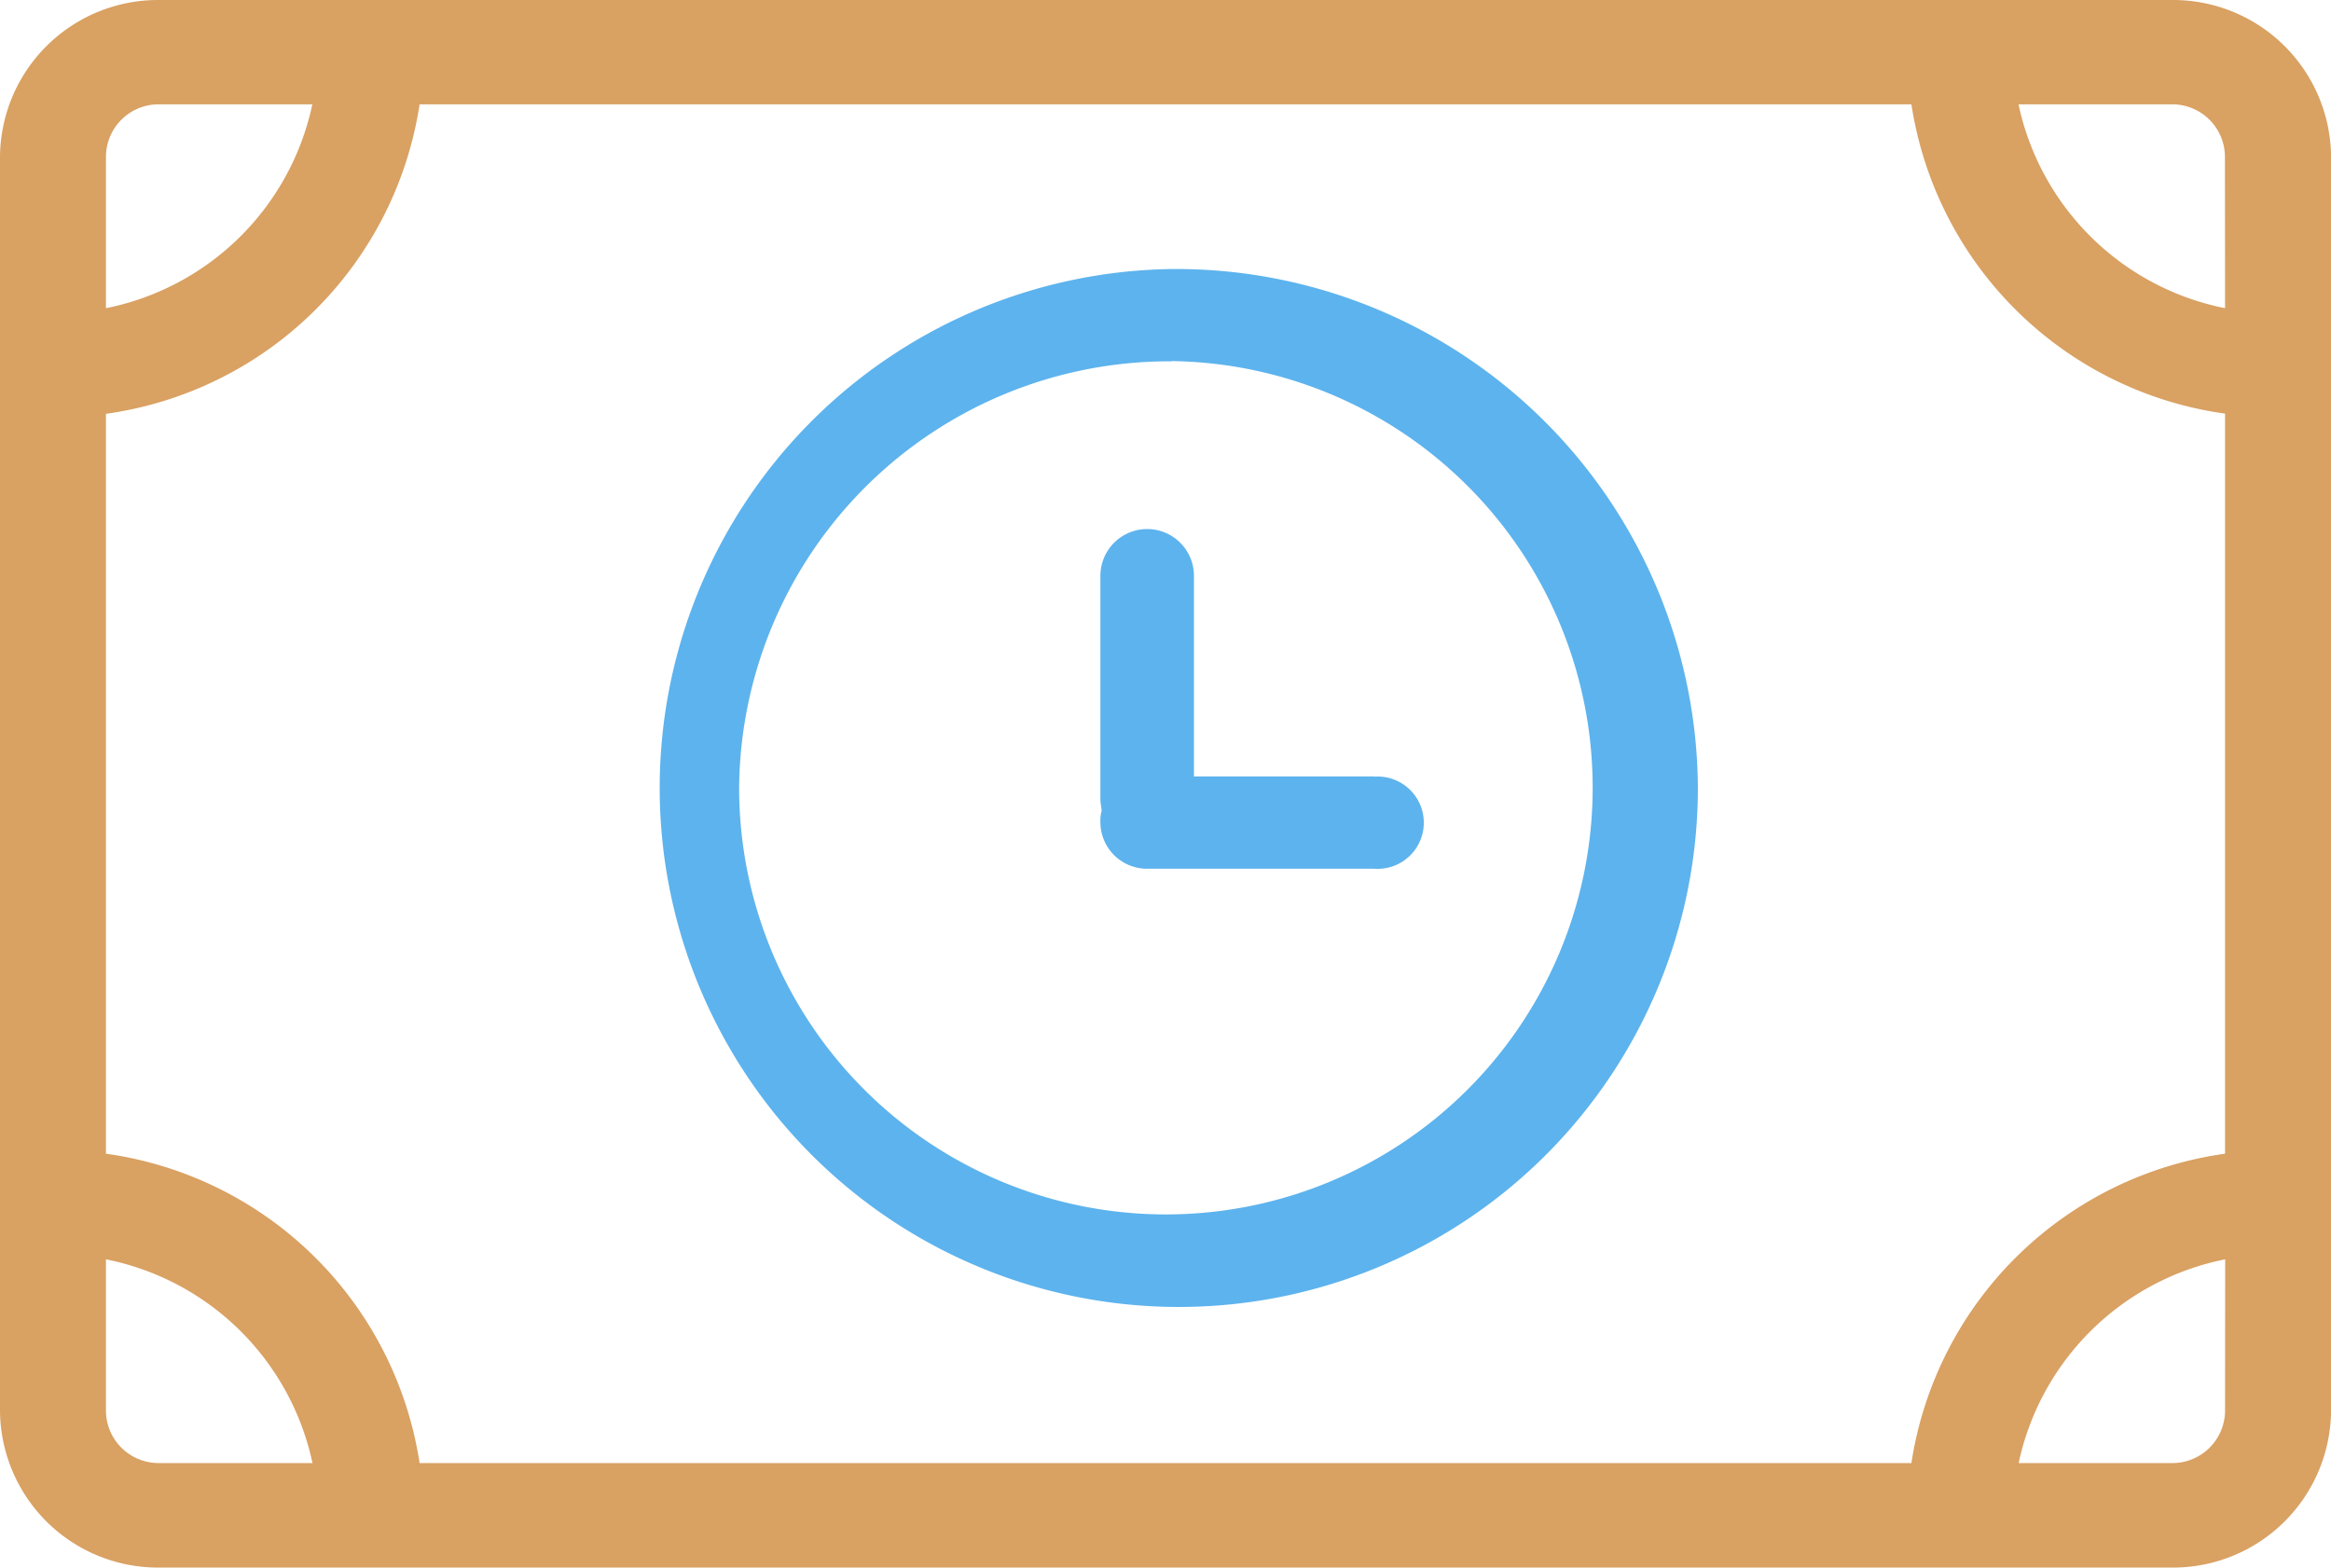 <svg id="Layer_1" data-name="Layer 1" xmlns="http://www.w3.org/2000/svg" viewBox="0 0 37.977 25.544">
  <defs>
    <style>
      .cls-1 {
        fill: #d9a162;
      }

      .cls-2 {
        fill: #5db3ed;
      }
    </style>
  </defs>
  <title>66268b1e-ff87-4576-88d2-dc0d681b7111</title>
  <g id="logo-chronobank">
    <g id="Group-Copy">
      <path id="Fill-49" class="cls-1" d="M36.251,5.022A4.3,4.3,0,0,1,32.886,1.7h2.5a.858.858,0,0,1,.863.851Zm0,13.778a6.005,6.005,0,0,0-5.11,5.041H6.836A6.005,6.005,0,0,0,1.726,18.8V6.743A6.005,6.005,0,0,0,6.836,1.7H31.141a6.005,6.005,0,0,0,5.11,5.04Zm0,4.189a.858.858,0,0,1-.863.852h-2.5a4.3,4.3,0,0,1,3.365-3.32Zm-33.662.852a.858.858,0,0,1-.863-.852V20.521a4.3,4.3,0,0,1,3.365,3.32ZM1.726,2.554A.858.858,0,0,1,2.589,1.7h2.5A4.3,4.3,0,0,1,1.726,5.022ZM35.388,0H2.589A2.575,2.575,0,0,0,0,2.554V22.989a2.575,2.575,0,0,0,2.589,2.555h32.8a2.575,2.575,0,0,0,2.589-2.555V2.554A2.574,2.574,0,0,0,35.388,0Z"/>
      <path id="Fill-50" class="cls-2" d="M19.09,4.384a8.457,8.457,0,1,0,8.572,8.456A8.5,8.5,0,0,0,19.09,4.384Zm0,1.5a6.953,6.953,0,1,1-7.048,6.952A7.009,7.009,0,0,1,19.09,5.888Z"/>
      <path id="Fill-51" class="cls-2" d="M22.386,12.652H19.452V9.383a.762.762,0,0,0-1.524,0v3.645c0,.075.019.131.019.188a.632.632,0,0,0-.019.188.759.759,0,0,0,.762.752h3.7a.752.752,0,1,0,0-1.5"/>
    </g>
  </g>
</svg>

